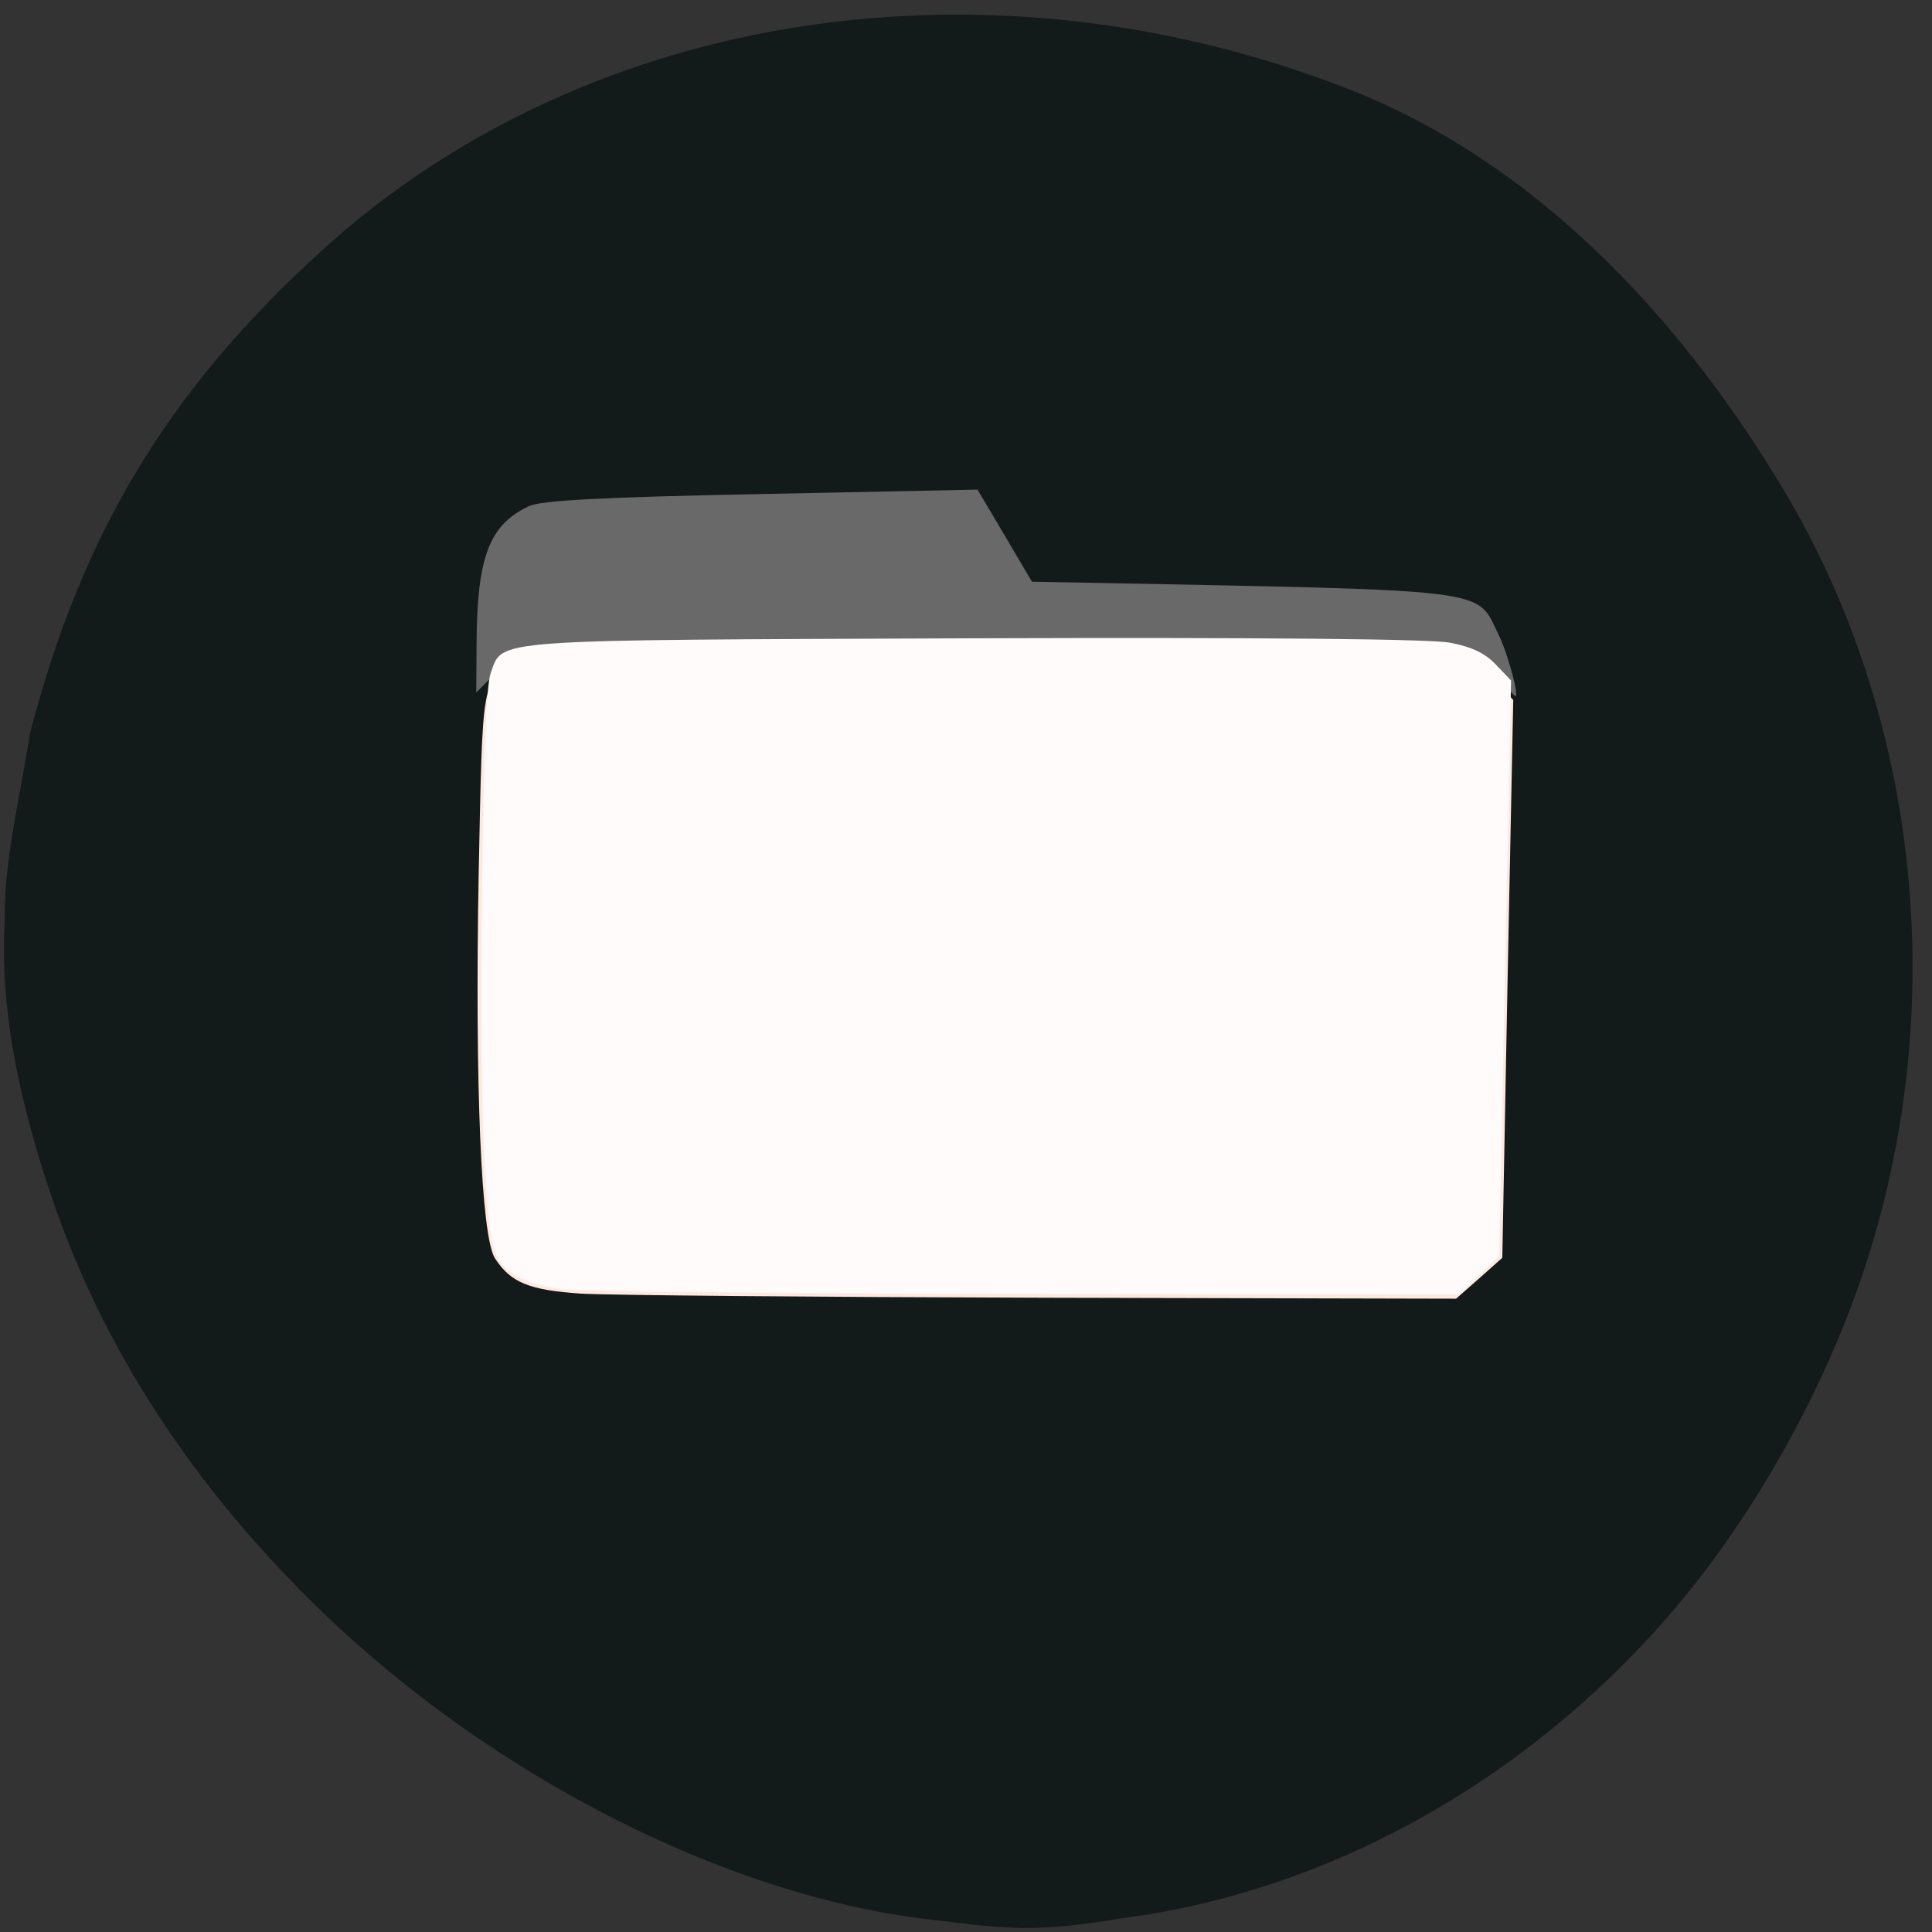 <svg xmlns="http://www.w3.org/2000/svg" viewBox="0 0 24 24"><rect x="0" y="0" width="24" height="24" fill="#333333" stroke="none"/><path d="m 11.617 23.852 c -2.516 -0.27 -5.441 -1.742 -7.602 -3.816 c -1.617 -1.559 -2.758 -3.313 -3.391 -5.219 c -0.379 -1.137 -0.625 -2.25 -0.566 -3.355 c 0 -0.785 0.125 -1.207 0.316 -2.355 c 0.648 -2.5 1.73 -4.281 3.652 -6.02 c 3.273 -2.961 8.258 -3.73 12.734 -1.977 c 2.059 0.805 3.906 2.504 5.375 4.938 c 1.727 2.863 2.102 6.523 1 9.789 c -0.516 1.527 -1.41 3.094 -2.43 4.262 c -1.797 2.059 -4.242 3.406 -6.77 3.73 c -1.063 0.18 -1.426 0.133 -2.324 0.023" fill="#121a1a"/><path d="m 18.57 8.383 c -0.129 -0.141 -0.344 -0.293 -0.477 -0.332 c -0.148 -0.047 -2.387 -0.074 -5.852 -0.074 c -6.16 0 -5.672 -0.035 -6.137 0.437 l -0.188 0.188 l 0.004 -0.594 c 0.004 -1.086 0.156 -1.488 0.648 -1.719 c 0.152 -0.074 0.914 -0.113 2.891 -0.152 l 2.684 -0.055 l 0.34 0.574 l 0.336 0.57 l 0.441 0.008 c 5.371 0.105 5.066 0.066 5.355 0.648 c 0.113 0.23 0.262 0.773 0.207 0.766 c -0.008 -0.004 -0.121 -0.121 -0.254 -0.266" fill="#696969"/><path d="m 7.219 16.07 c -0.645 -0.043 -0.875 -0.137 -1.07 -0.438 c -0.172 -0.262 -0.25 -2.152 -0.203 -4.758 c 0.051 -2.496 0.031 -2.395 0.473 -2.637 c 0.184 -0.098 0.734 -0.109 5.926 -0.109 c 6.285 0 5.898 -0.023 6.289 0.395 l 0.164 0.172 l -0.07 3.465 l -0.066 3.465 l -0.285 0.254 l -0.289 0.254 l -5.129 -0.012 c -2.824 -0.008 -5.406 -0.031 -5.738 -0.051" fill="#ffe8df"/><path d="m 7.03 16.02 c -0.465 -0.051 -0.738 -0.184 -0.863 -0.422 c -0.148 -0.285 -0.211 -1.855 -0.18 -4.43 c 0.02 -1.77 0.055 -2.664 0.109 -2.809 c 0.156 -0.426 -0.078 -0.406 5.992 -0.43 c 3.613 -0.012 5.684 0.008 5.926 0.055 c 0.266 0.051 0.434 0.129 0.566 0.27 l 0.191 0.199 l -0.148 7.148 l -0.25 0.242 l -0.25 0.238 l -5.324 -0.008 c -2.93 -0.004 -5.523 -0.031 -5.77 -0.055" fill="#fffbfa"/></svg>